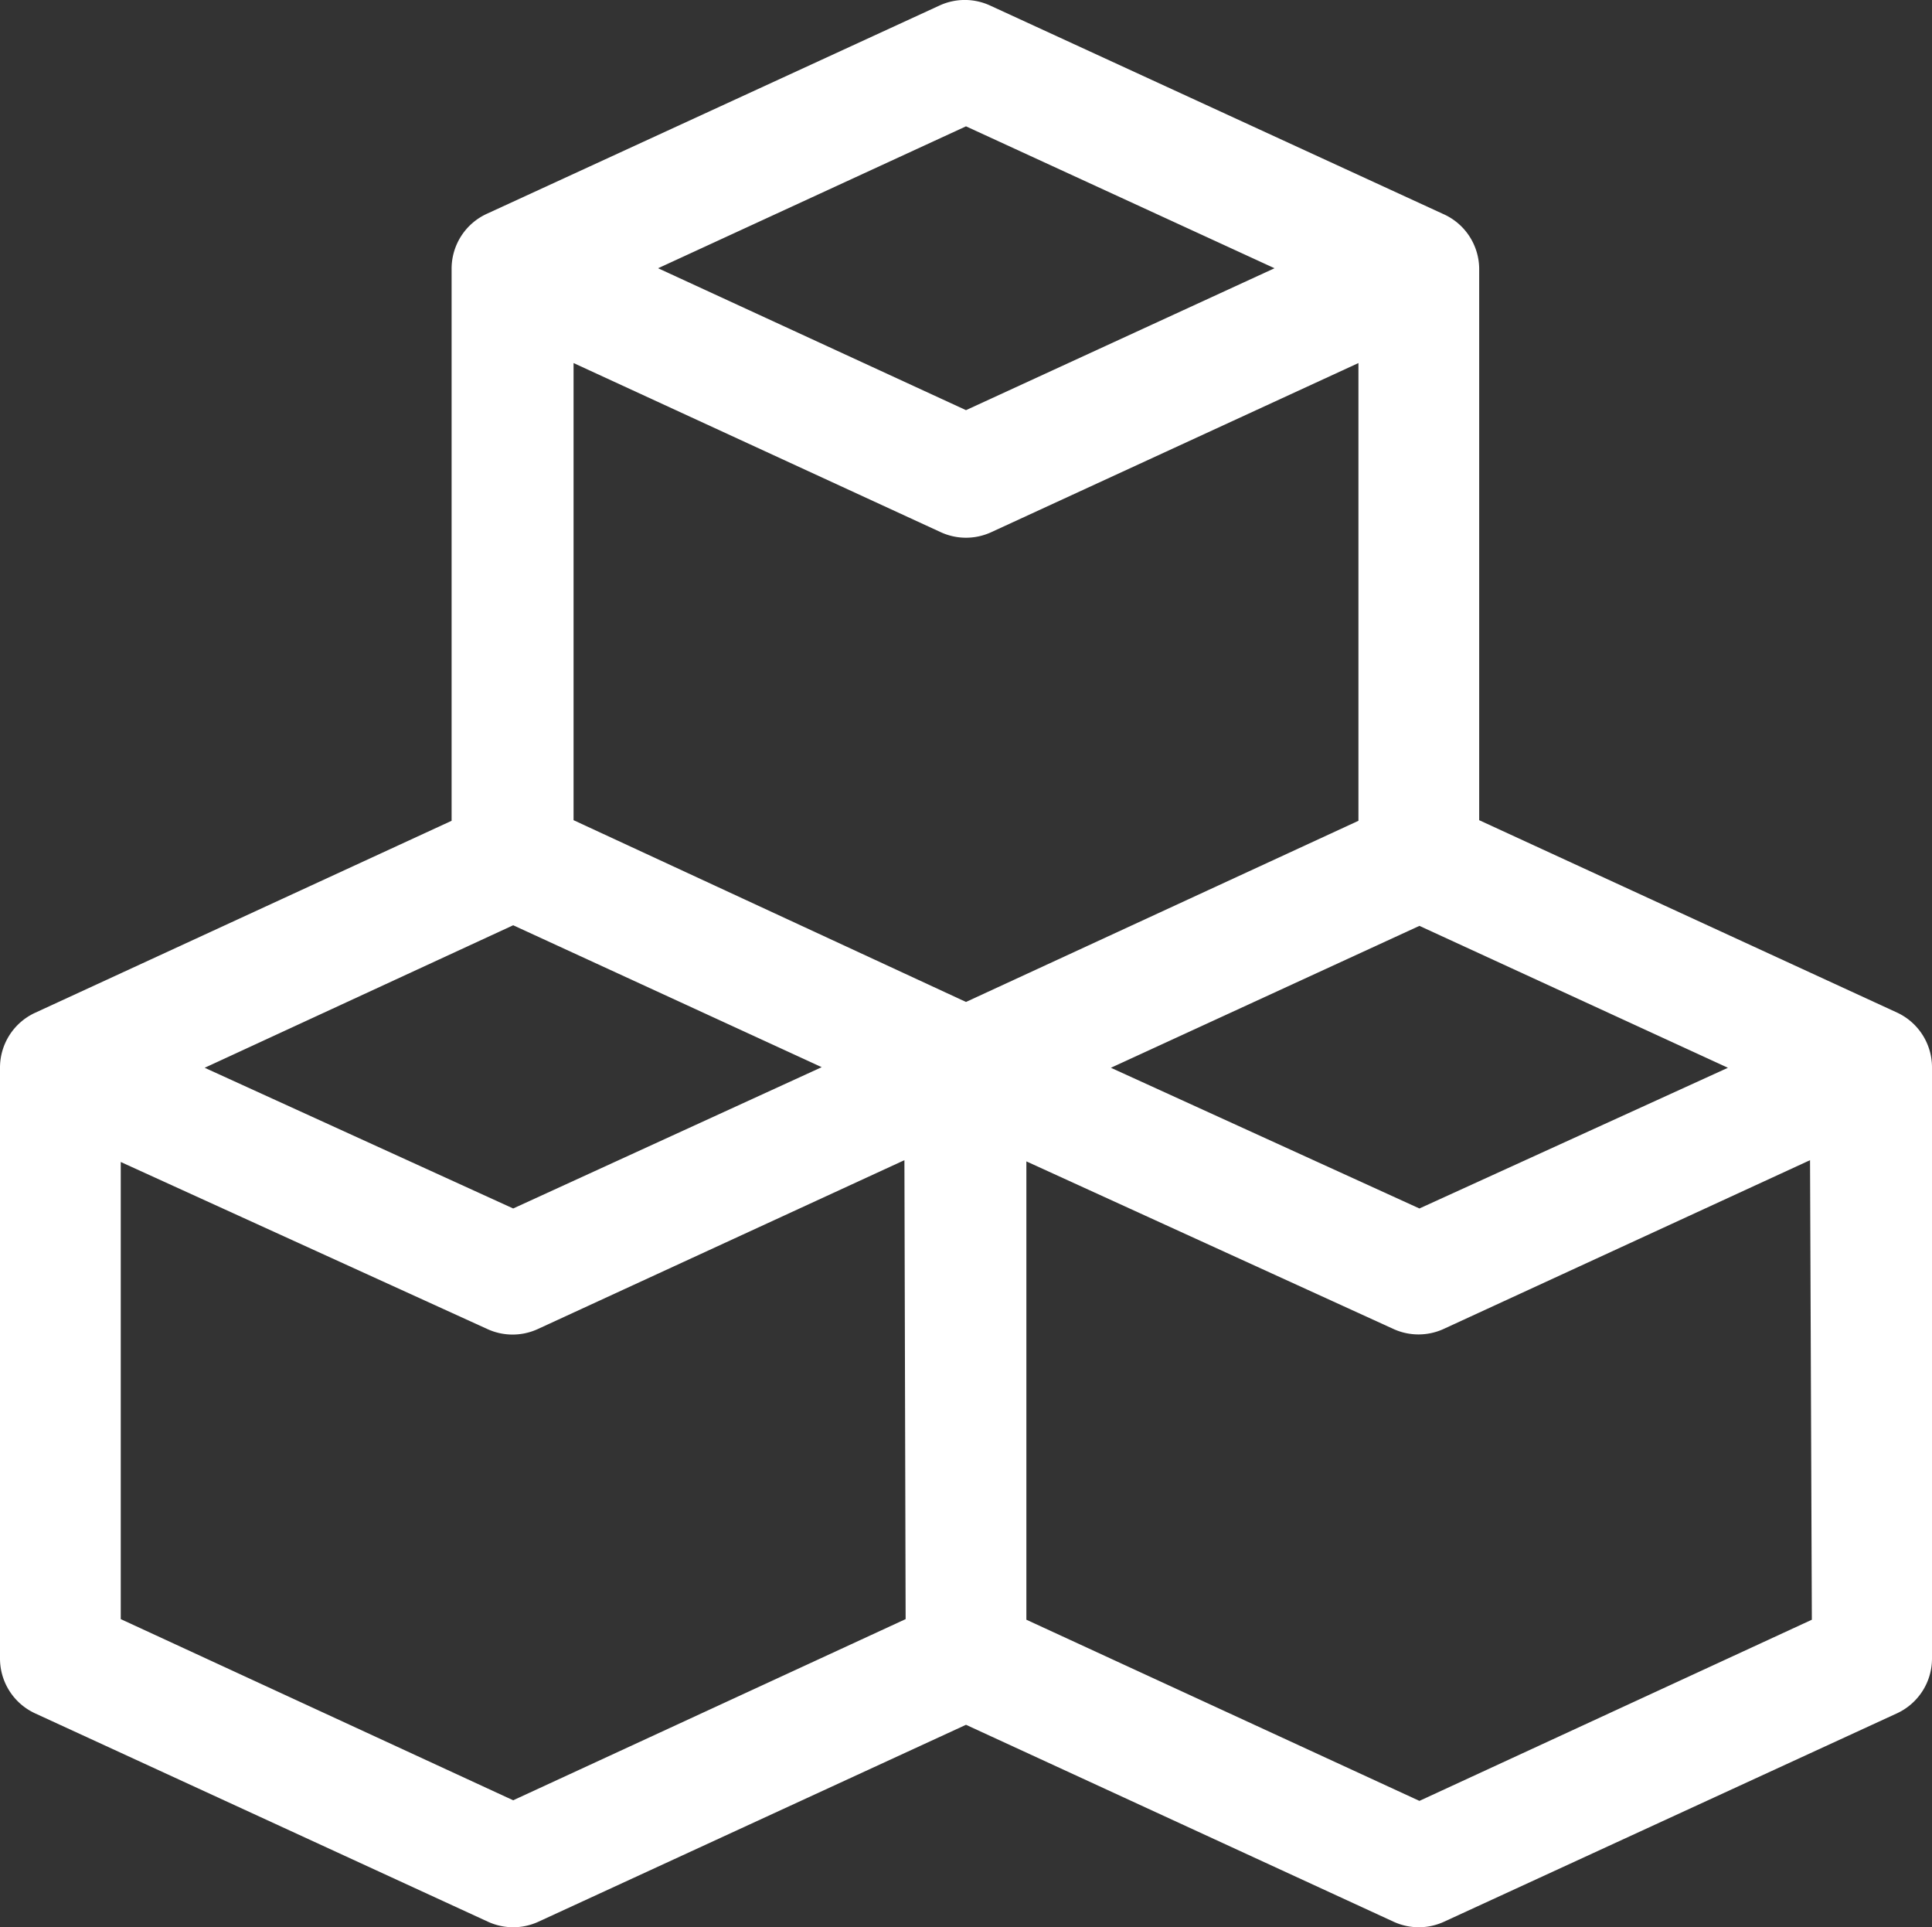 <svg xmlns="http://www.w3.org/2000/svg" width="32" height="31.915" viewBox="0 0 32 31.915">
  <rect x="0" y="0" width="32" height="31.915" fill="#333333" stroke="none"/>
  <path id="blocks-group-line" d="M33.53,18.76,26.6,15.57V6.43a1,1,0,0,0-.6-.9L18.5,2.08a1,1,0,0,0-.84,0l-7.5,3.45a1,1,0,0,0-.58.91v9.14l-6.9,3.18a1,1,0,0,0-.58.91v9.78a1,1,0,0,0,.58.91l7.5,3.45a1,1,0,0,0,.84,0l7.08-3.26,7.08,3.26a1,1,0,0,0,.84,0l7.5-3.45a1,1,0,0,0,.58-.91V19.67a1,1,0,0,0-.57-.91Zm-2.81.91L25.61,22,20.5,19.67l5.11-2.35ZM18.1,4.08l5.11,2.35L18.1,8.78,13,6.43ZM10.6,17.31l5.11,2.35L10.6,22,5.49,19.67ZM17.1,28.8l-6.5,3-6.5-3V21.23L10.18,24A1,1,0,0,0,11,24l6.08-2.8ZM11.6,15.57V8l6.08,2.8a1,1,0,0,0,.84,0L24.6,8v7.58l-6.5,3ZM32.11,28.81l-6.5,3-6.51-3V21.22L25.19,24A1,1,0,0,0,26,24l6.08-2.8Z" transform="translate(-2.1 -1.988)" fill="#fff"/>
</svg>
